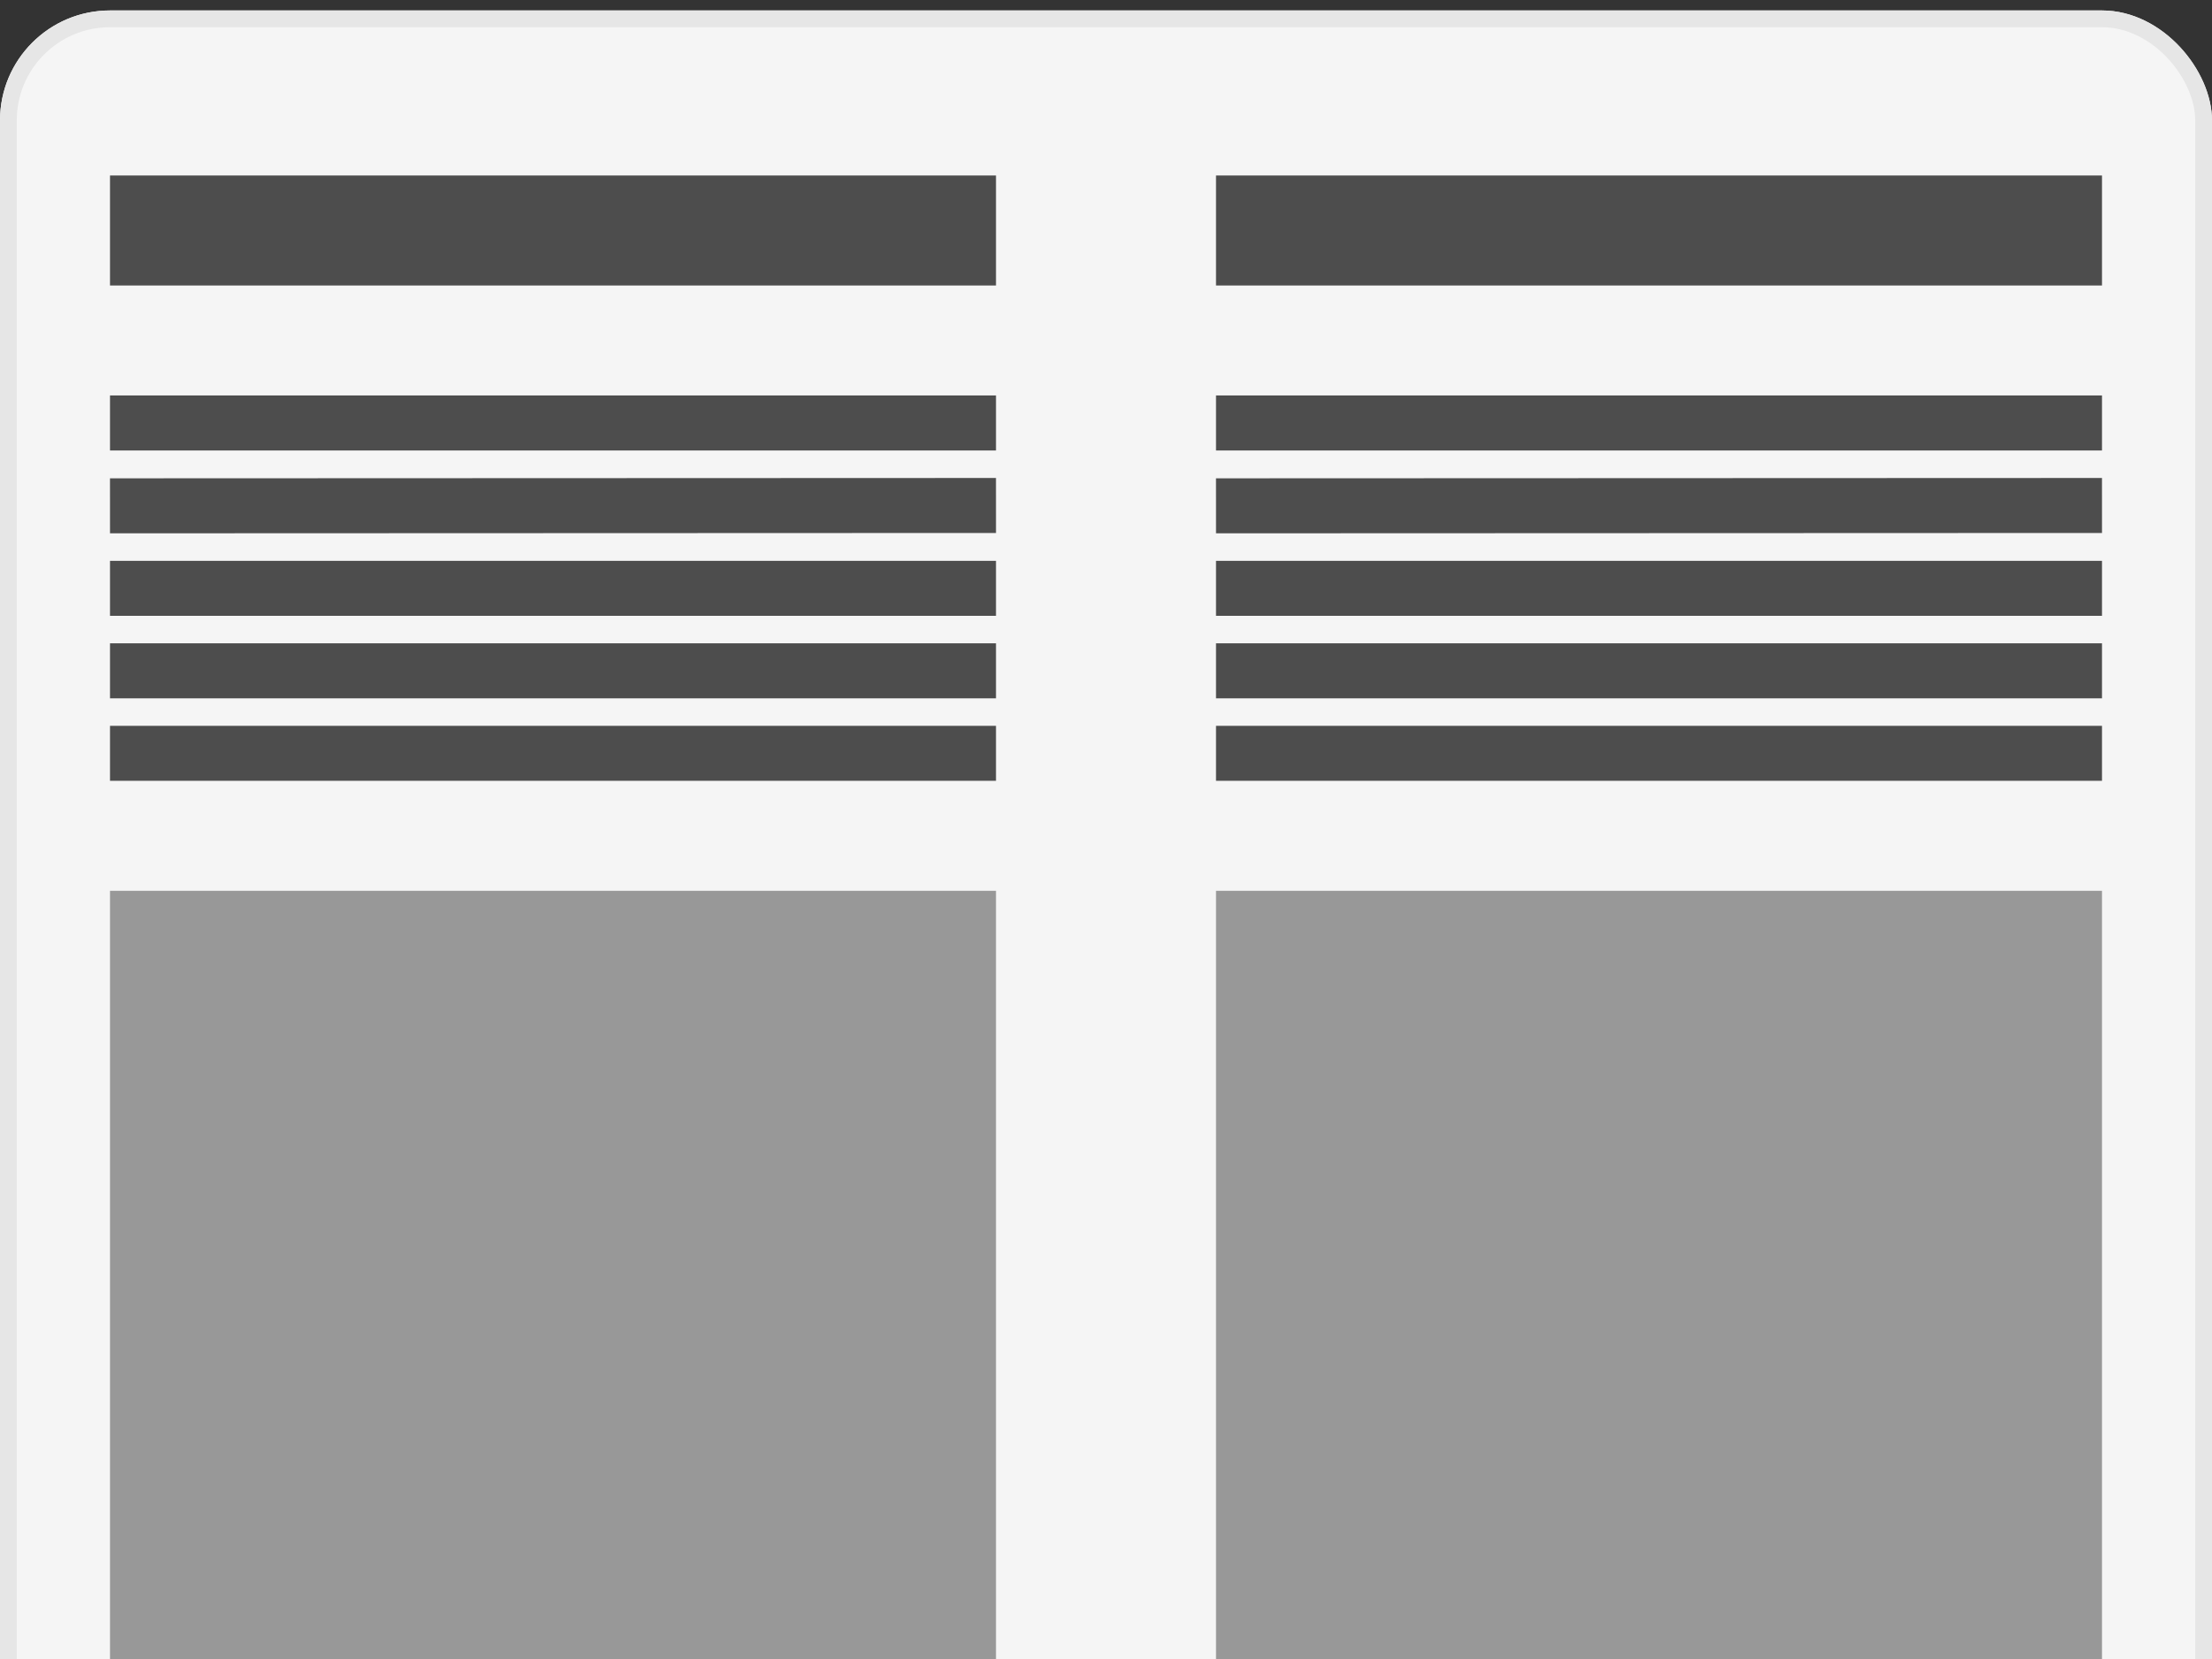 <svg width="148" height="111" viewBox="0 0 148 111" fill="none" xmlns="http://www.w3.org/2000/svg">
<rect x="0" y="0" width="148" height="111" fill="#333333" stroke="none"/>
<g clip-path="url(#clip0_857_33404)">
<rect width="148" height="150.88" transform="translate(0 0.7)" fill="#F5F5F5"/>
<rect width="59.28" height="7.36" transform="translate(7.36 11.74)" fill="#4D4D4D"/>
<rect width="59.28" height="3.68" transform="translate(7.36 26.46)" fill="#4D4D4D"/>
<rect width="59.28" height="3.68" transform="translate(7.359 32.003) rotate(-0.022)" fill="#4D4D4D"/>
<rect width="59.28" height="3.68" transform="translate(7.36 37.523)" fill="#4D4D4D"/>
<rect width="59.28" height="3.68" transform="translate(7.36 43.043)" fill="#4D4D4D"/>
<rect width="59.28" height="3.68" transform="translate(7.36 48.563)" fill="#4D4D4D"/>
<rect width="59.28" height="70.84" transform="translate(7.36 59.603)" fill="#989898"/>
<rect width="59.28" height="7.36" transform="translate(81.36 11.74)" fill="#4D4D4D"/>
<rect width="59.28" height="3.68" transform="translate(81.36 26.46)" fill="#4D4D4D"/>
<rect width="59.28" height="3.68" transform="translate(81.359 32.003) rotate(-0.022)" fill="#4D4D4D"/>
<rect width="59.28" height="3.68" transform="translate(81.36 37.523)" fill="#4D4D4D"/>
<rect width="59.28" height="3.68" transform="translate(81.36 43.043)" fill="#4D4D4D"/>
<rect width="59.28" height="3.68" transform="translate(81.36 48.563)" fill="#4D4D4D"/>
<rect width="59.28" height="70.84" transform="translate(81.36 59.603)" fill="#989898"/>
</g>
<rect x="0.561" y="1.261" width="146.878" height="149.758" rx="6.799" stroke="#E6E6E6" stroke-width="1.122"/>
<defs>
<clipPath id="clip0_857_33404">
<rect y="0.7" width="148" height="150.88" rx="7.36" fill="white"/>
</clipPath>
</defs>
</svg>
